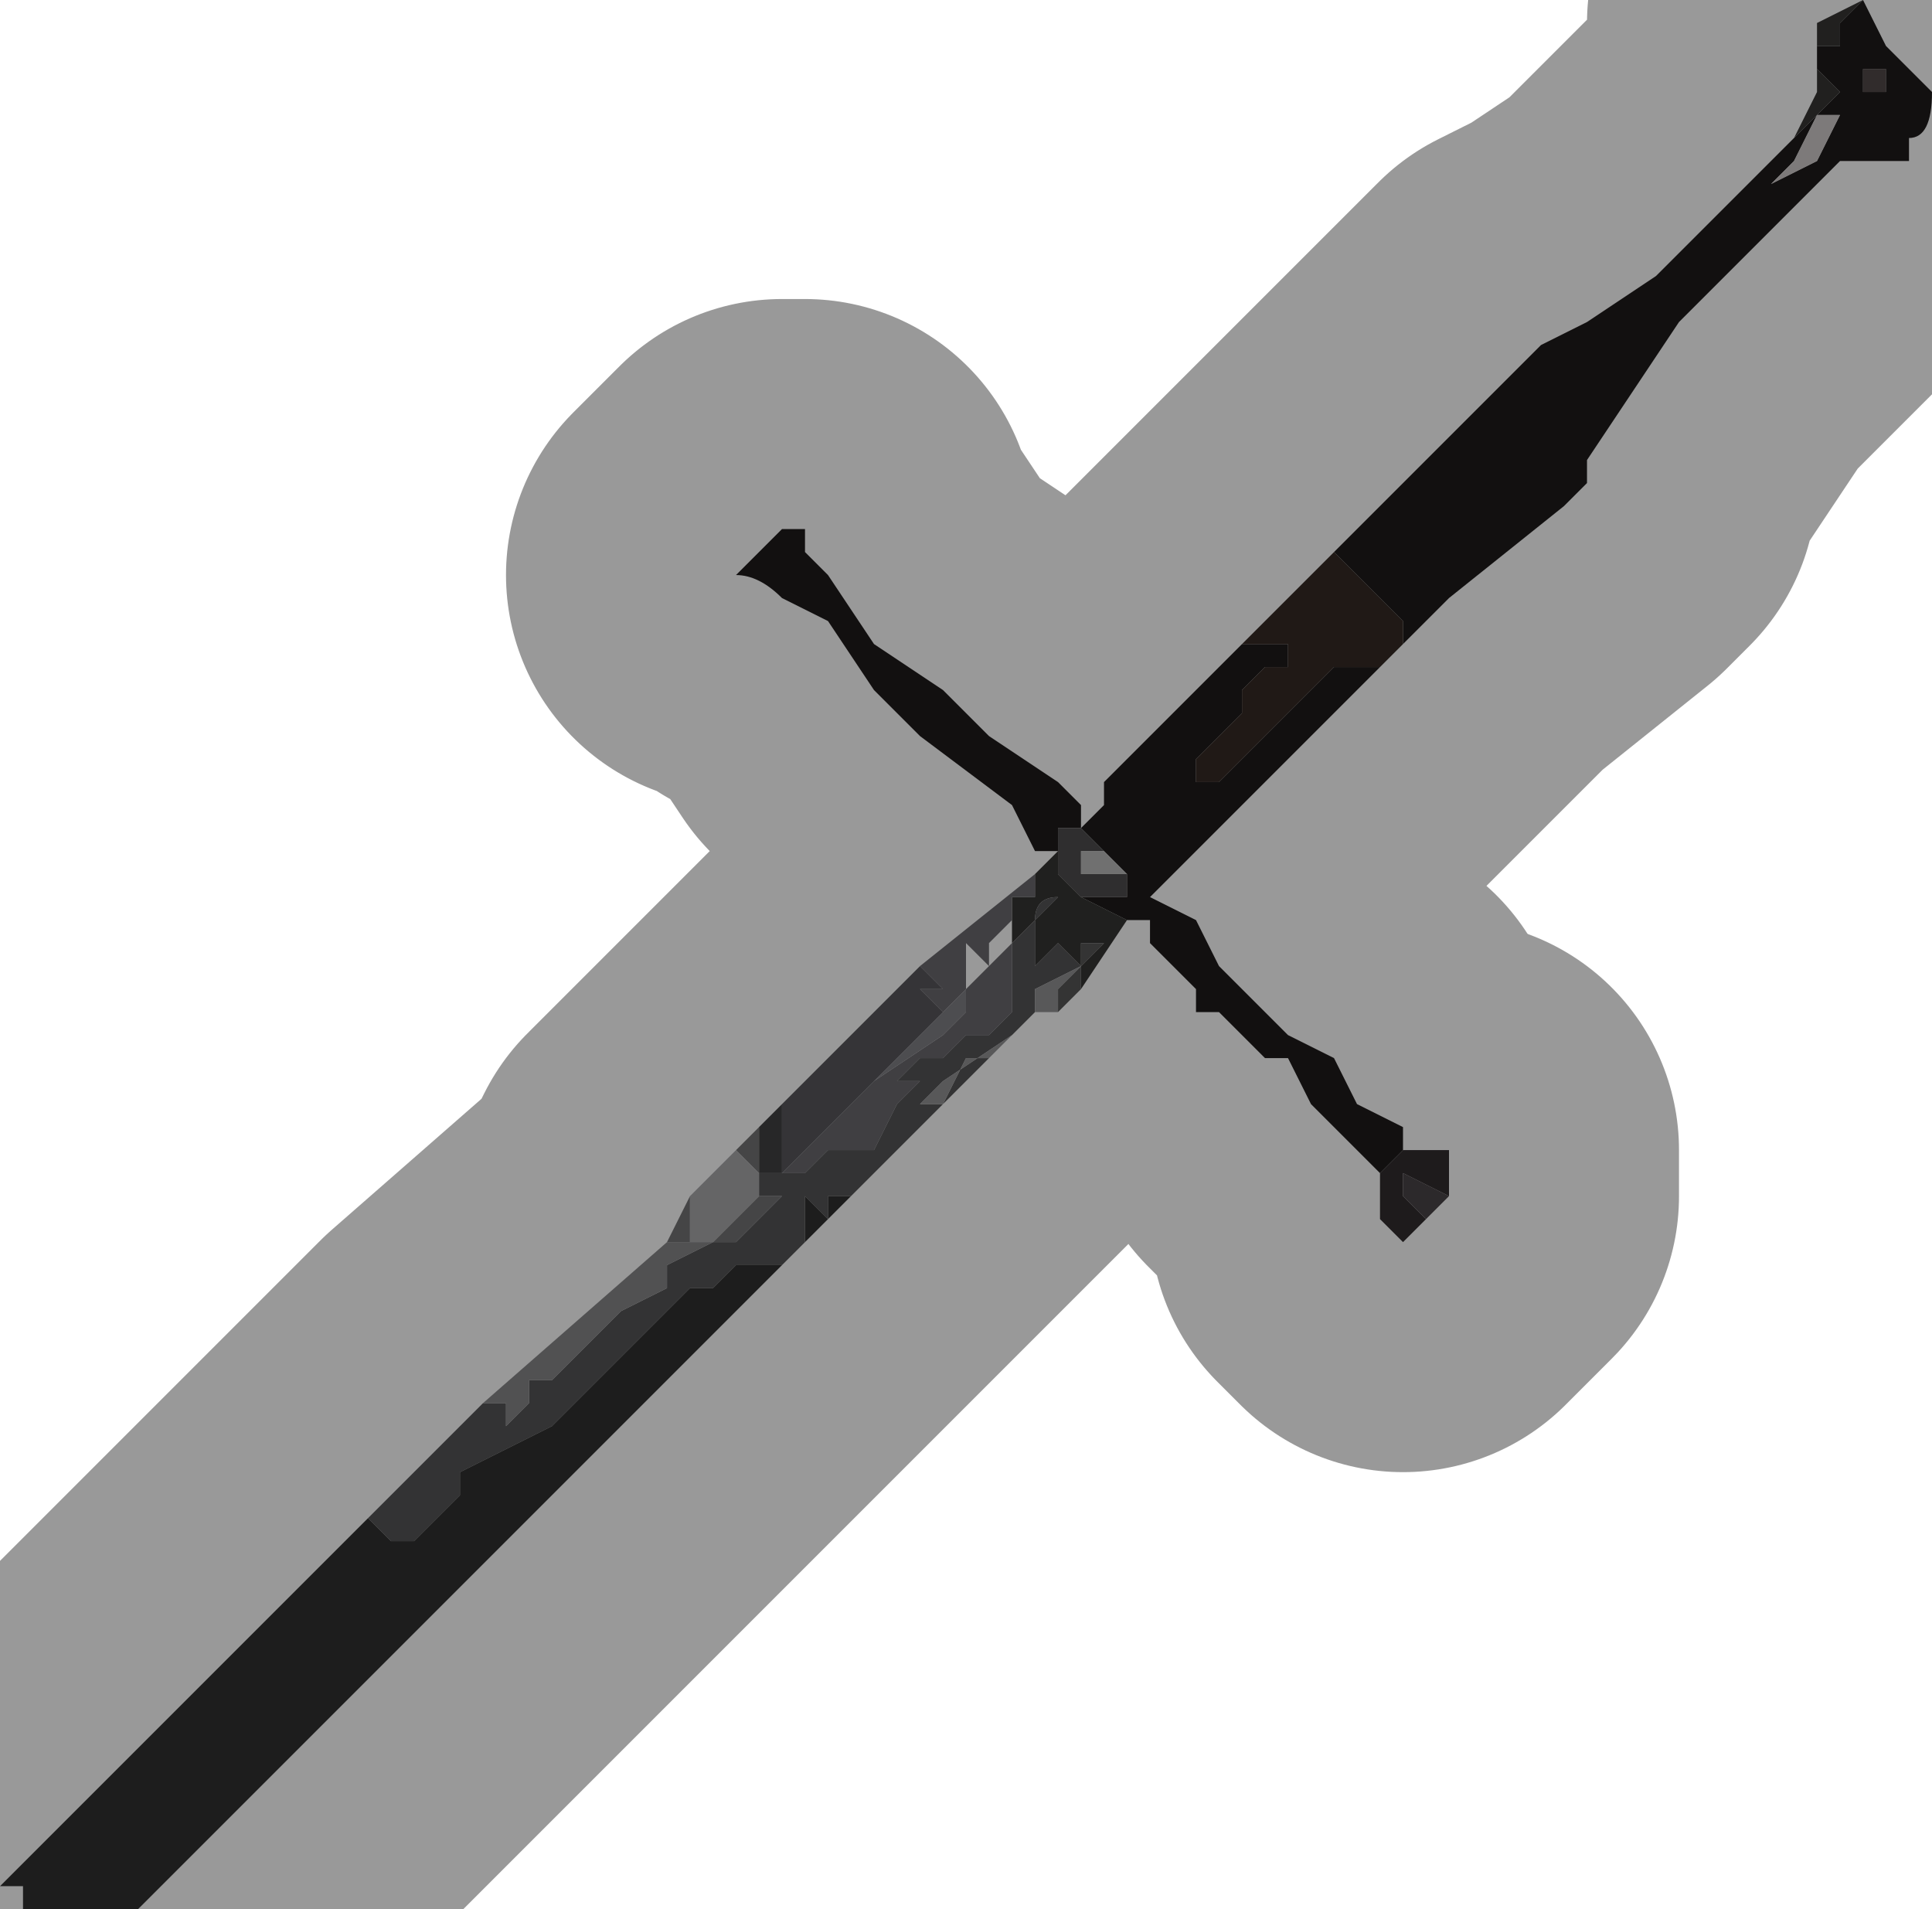 <?xml version="1.0" encoding="UTF-8" standalone="no"?>
<svg xmlns:xlink="http://www.w3.org/1999/xlink" height="4.15px" width="4.2px" xmlns="http://www.w3.org/2000/svg">
  <g transform="matrix(1.0, 0.0, 0.0, 1.0, 2.2, 1.95)">
    <path d="M1.9 -1.8 L1.9 -1.75 1.85 -1.75 1.85 -1.8 1.9 -1.8 1.9 -1.8" fill="#514a49" fill-rule="evenodd" stroke="none"/>
    <path d="M1.7 -1.65 L1.7 -1.65 1.75 -1.7 1.8 -1.75 1.75 -1.8 1.75 -1.85 1.8 -1.85 1.8 -1.9 1.85 -1.95 1.9 -1.85 2.0 -1.75 Q2.0 -1.65 1.95 -1.65 L1.95 -1.6 1.9 -1.6 1.85 -1.6 1.8 -1.6 1.7 -1.5 1.6 -1.4 1.45 -1.25 1.35 -1.1 1.25 -0.95 1.25 -0.9 1.2 -0.85 0.95 -0.65 0.85 -0.55 0.85 -0.6 0.8 -0.65 0.75 -0.7 0.7 -0.75 0.8 -0.85 0.9 -0.95 1.0 -1.05 1.05 -1.1 1.15 -1.2 1.25 -1.25 1.4 -1.35 1.55 -1.5 1.7 -1.65 M0.8 -0.5 L0.65 -0.35 0.45 -0.15 0.3 0.0 0.3 0.0 0.4 0.05 0.45 0.15 0.5 0.2 0.55 0.25 0.6 0.3 0.7 0.35 0.75 0.45 0.85 0.5 0.85 0.55 0.8 0.6 0.75 0.55 0.65 0.45 0.6 0.35 0.55 0.35 0.45 0.25 0.4 0.25 0.4 0.2 0.35 0.15 0.3 0.1 0.3 0.05 0.25 0.05 0.15 0.0 0.2 0.0 0.25 0.0 0.25 -0.05 0.2 -0.1 0.15 -0.15 0.2 -0.2 0.2 -0.25 0.3 -0.35 0.5 -0.55 0.6 -0.55 0.6 -0.5 0.55 -0.5 0.5 -0.45 0.5 -0.4 0.45 -0.35 0.4 -0.3 0.4 -0.25 0.45 -0.25 0.55 -0.35 0.7 -0.5 0.75 -0.5 0.8 -0.5 M0.1 -0.1 L0.05 -0.1 0.0 -0.2 -0.2 -0.35 -0.3 -0.45 -0.4 -0.6 -0.5 -0.65 Q-0.55 -0.7 -0.6 -0.7 L-0.55 -0.75 -0.5 -0.8 -0.5 -0.8 -0.45 -0.8 -0.45 -0.75 -0.4 -0.7 -0.3 -0.55 -0.15 -0.45 -0.05 -0.35 0.1 -0.25 0.15 -0.2 0.15 -0.15 0.1 -0.15 0.1 -0.05 0.1 -0.1 M1.9 -1.8 L1.9 -1.8 1.85 -1.8 1.85 -1.75 1.9 -1.75 1.9 -1.8 M1.8 -1.7 L1.8 -1.7 1.75 -1.7 1.7 -1.6 1.65 -1.55 1.75 -1.6 1.8 -1.7 1.8 -1.7" fill="#1e1a1a" fill-rule="evenodd" stroke="none"/>
    <path d="M1.7 -1.65 L1.75 -1.75 1.75 -1.9 1.85 -1.95 1.8 -1.9 1.8 -1.85 1.75 -1.85 1.75 -1.8 1.8 -1.75 1.75 -1.7 1.7 -1.65 1.7 -1.65" fill="#373634" fill-rule="evenodd" stroke="none"/>
    <path d="M1.8 -1.7 L1.8 -1.7 1.75 -1.6 1.65 -1.55 1.7 -1.6 1.75 -1.7 1.8 -1.7 1.8 -1.7" fill="#d1cccc" fill-rule="evenodd" stroke="none"/>
    <path d="M0.85 -0.55 L0.8 -0.5 0.75 -0.5 0.7 -0.5 0.55 -0.35 0.45 -0.25 0.4 -0.25 0.4 -0.3 0.45 -0.35 0.5 -0.4 0.5 -0.45 0.55 -0.5 0.6 -0.5 0.6 -0.55 0.5 -0.55 0.55 -0.6 0.7 -0.75 0.75 -0.7 0.8 -0.65 0.85 -0.6 0.85 -0.55" fill="#352a25" fill-rule="evenodd" stroke="none"/>
    <path d="M0.85 0.55 L0.9 0.55 0.95 0.55 0.95 0.65 0.85 0.6 0.85 0.65 0.9 0.7 0.85 0.75 0.8 0.7 0.8 0.6 0.85 0.55" fill="#322d2f" fill-rule="evenodd" stroke="none"/>
    <path d="M0.95 0.65 L0.9 0.7 0.85 0.65 0.85 0.6 0.95 0.65" fill="#4a4447" fill-rule="evenodd" stroke="none"/>
    <path d="M0.15 -0.2 L0.15 -0.15 0.15 -0.2 M0.1 -0.05 L0.1 -0.15 0.15 -0.15 0.2 -0.1 0.2 -0.1 0.15 -0.1 0.15 -0.1 0.15 -0.05 0.2 -0.05 0.25 -0.05 0.25 -0.05 0.25 0.0 0.2 0.0 0.15 0.0 0.1 -0.05" fill="#4f4d4e" fill-rule="evenodd" stroke="none"/>
    <path d="M0.25 -0.05 L0.25 -0.05 0.2 -0.05 0.15 -0.05 0.15 -0.1 0.15 -0.1 0.2 -0.1 0.2 -0.1 0.25 -0.05" fill="#bbbbba" fill-rule="evenodd" stroke="none"/>
    <path d="M0.25 0.05 L0.15 0.2 0.15 0.15 0.2 0.1 0.15 0.1 0.15 0.15 0.1 0.1 0.05 0.15 0.05 0.05 0.1 0.0 Q0.05 0.0 0.05 0.05 L0.0 0.1 0.0 0.05 0.0 0.0 0.05 0.0 0.05 0.0 0.05 -0.05 0.1 -0.1 0.1 -0.05 0.15 0.0 0.25 0.05" fill="#363533" fill-rule="evenodd" stroke="none"/>
    <path d="M-0.2 0.15 L0.05 -0.05 0.05 0.0 0.05 0.0 0.0 0.0 0.0 0.05 -0.05 0.1 -0.05 0.15 -0.1 0.1 -0.1 0.15 -0.1 0.2 0.0 0.1 0.0 0.15 0.0 0.2 0.0 0.25 -0.05 0.3 -0.1 0.3 -0.1 0.3 -0.15 0.35 -0.15 0.35 -0.15 0.35 -0.2 0.35 -0.2 0.35 -0.25 0.4 -0.2 0.4 -0.25 0.45 -0.25 0.45 -0.3 0.55 -0.3 0.55 -0.35 0.55 -0.35 0.55 -0.4 0.55 -0.4 0.55 -0.4 0.55 -0.45 0.6 -0.45 0.6 -0.5 0.6 -0.5 0.6 -0.35 0.45 -0.3 0.4 -0.15 0.3 -0.1 0.25 -0.1 0.2 -0.15 0.25 -0.15 0.25 -0.2 0.2 -0.15 0.2 -0.15 0.2 -0.2 0.15" fill="#6a696e" fill-rule="evenodd" stroke="none"/>
    <path d="M0.05 0.25 L-0.35 0.65 -0.35 0.65 -0.4 0.65 -0.4 0.7 -0.45 0.65 -0.45 0.75 -0.5 0.8 -0.55 0.8 -0.6 0.8 -0.65 0.85 -0.65 0.85 -0.7 0.85 -0.8 0.95 -0.9 1.05 -0.95 1.1 -1.0 1.15 -1.2 1.25 -1.2 1.3 -1.25 1.35 -1.3 1.4 -1.35 1.4 -1.35 1.4 -1.4 1.35 -1.15 1.1 -1.1 1.1 -1.1 1.15 -1.05 1.1 -1.05 1.1 -1.05 1.05 -1.0 1.05 -0.85 0.9 -0.75 0.85 -0.75 0.8 -0.65 0.75 -0.6 0.75 -0.55 0.7 -0.5 0.65 -0.5 0.65 -0.55 0.65 -0.55 0.6 -0.5 0.6 -0.5 0.6 -0.5 0.6 -0.45 0.6 -0.45 0.6 -0.4 0.55 -0.4 0.55 -0.4 0.55 -0.35 0.55 -0.35 0.55 -0.3 0.55 -0.3 0.55 -0.25 0.45 -0.25 0.45 -0.2 0.4 -0.25 0.4 -0.2 0.35 -0.2 0.35 -0.15 0.35 -0.15 0.35 -0.15 0.35 -0.1 0.3 -0.1 0.3 -0.05 0.3 0.0 0.25 0.0 0.2 0.0 0.15 0.0 0.1 0.05 0.05 Q0.05 0.0 0.1 0.0 L0.05 0.05 0.05 0.15 0.1 0.1 0.15 0.15 0.05 0.2 0.05 0.25 0.0 0.3 -0.15 0.4 -0.2 0.45 -0.15 0.45 -0.1 0.35 -0.05 0.35 0.0 0.3 0.0 0.3 0.05 0.25 M-0.1 0.2 L-0.1 0.2 -0.1 0.2" fill="#555557" fill-rule="evenodd" stroke="none"/>
    <path d="M-0.15 0.25 L-0.15 0.25 -0.1 0.2 -0.1 0.25 -0.15 0.3 -0.3 0.4 -0.35 0.45 -0.15 0.25 -0.2 0.25 -0.15 0.25" fill="#818085" fill-rule="evenodd" stroke="none"/>
    <path d="M-0.5 0.45 L-0.2 0.15 -0.15 0.2 -0.15 0.2 -0.2 0.2 -0.15 0.25 -0.2 0.25 -0.15 0.25 -0.35 0.45 -0.5 0.6 -0.5 0.5 -0.5 0.45" fill="#58575c" fill-rule="evenodd" stroke="none"/>
    <path d="M0.15 0.2 L0.1 0.25 0.1 0.2 0.15 0.15 0.15 0.1 0.2 0.1 0.15 0.15 0.15 0.2" fill="#575757" fill-rule="evenodd" stroke="none"/>
    <path d="M0.1 0.25 L0.05 0.25 0.0 0.3 0.0 0.3 -0.05 0.35 -0.1 0.35 -0.15 0.45 -0.2 0.45 -0.15 0.4 0.0 0.3 0.05 0.25 0.05 0.2 0.15 0.15 0.15 0.1 0.15 0.15 0.1 0.2 0.1 0.25" fill="#929294" fill-rule="evenodd" stroke="none"/>
    <path d="M-0.35 0.65 L-0.45 0.75 -1.9 2.2 -2.15 2.2 -2.15 2.15 -2.2 2.15 -1.4 1.35 -1.35 1.4 -1.35 1.4 -1.3 1.4 -1.25 1.35 -1.2 1.3 -1.2 1.25 -1.0 1.15 -0.95 1.1 -0.9 1.05 -0.8 0.95 -0.7 0.85 -0.65 0.85 -0.65 0.85 -0.6 0.8 -0.55 0.8 -0.5 0.8 -0.45 0.75 -0.45 0.65 -0.4 0.7 -0.4 0.65 -0.35 0.65" fill="#313131" fill-rule="evenodd" stroke="none"/>
    <path d="M-0.55 0.5 L-0.5 0.45 -0.5 0.5 -0.5 0.6 -0.5 0.6 -0.55 0.6 -0.55 0.55 -0.55 0.5" fill="#414143" fill-rule="evenodd" stroke="none"/>
    <path d="M-0.75 0.75 L-0.7 0.65 -0.7 0.65 -0.7 0.75 -0.65 0.75 -0.6 0.7 -0.6 0.7 -0.55 0.65 -0.55 0.65 -0.55 0.6 -0.6 0.55 -0.55 0.5 -0.55 0.55 -0.55 0.6 -0.55 0.65 -0.5 0.65 -0.5 0.65 -0.55 0.7 -0.6 0.75 -0.65 0.75 -0.7 0.75 -0.75 0.75 -0.75 0.75" fill="#737375" fill-rule="evenodd" stroke="none"/>
    <path d="M-0.7 0.65 L-0.6 0.55 -0.55 0.6 -0.55 0.65 -0.55 0.65 -0.6 0.7 -0.6 0.7 -0.65 0.75 -0.7 0.75 -0.7 0.65 -0.7 0.65" fill="#a8a8aa" fill-rule="evenodd" stroke="none"/>
    <path d="M-1.15 1.1 L-0.75 0.75 -0.75 0.75 -0.7 0.75 -0.65 0.75 -0.75 0.8 -0.75 0.85 -0.85 0.9 -1.0 1.05 -1.05 1.05 -1.05 1.1 -1.05 1.1 -1.1 1.15 -1.1 1.1 -1.15 1.1" fill="#878789" fill-rule="evenodd" stroke="none"/>
    <path d="M1.85 -1.95 L1.75 -1.9 1.75 -1.75 1.7 -1.65 1.55 -1.5 1.4 -1.35 1.25 -1.25 1.15 -1.2 1.05 -1.1 1.0 -1.05 0.9 -0.95 0.8 -0.85 0.7 -0.75 0.55 -0.6 0.5 -0.55 0.3 -0.35 0.2 -0.25 0.2 -0.2 0.15 -0.15 0.15 -0.2 0.1 -0.25 -0.05 -0.35 -0.15 -0.45 -0.3 -0.55 -0.4 -0.7 -0.45 -0.75 -0.45 -0.8 -0.5 -0.8 -0.5 -0.8 -0.55 -0.75 -0.6 -0.7 Q-0.55 -0.7 -0.5 -0.65 L-0.4 -0.6 -0.3 -0.45 -0.2 -0.35 0.0 -0.2 0.05 -0.1 0.1 -0.1 0.05 -0.05 -0.2 0.15 -0.5 0.45 -0.55 0.5 -0.6 0.55 -0.7 0.65 -0.75 0.75 -1.15 1.1 -1.4 1.35 -2.2 2.15 M1.85 -1.95 L1.9 -1.85 2.0 -1.75 Q2.0 -1.65 1.95 -1.65 L1.95 -1.6 1.9 -1.6 1.85 -1.6 1.8 -1.6 1.7 -1.5 1.6 -1.4 1.45 -1.25 1.35 -1.1 1.25 -0.95 1.25 -0.9 1.2 -0.85 0.95 -0.65 0.85 -0.55 0.8 -0.5 0.65 -0.35 0.45 -0.15 0.3 0.0 0.3 0.0 0.4 0.05 0.45 0.15 0.5 0.2 0.55 0.25 0.6 0.3 0.7 0.35 0.75 0.45 0.85 0.5 0.85 0.55 0.9 0.55 0.95 0.55 0.95 0.65 0.9 0.7 0.85 0.75 0.8 0.7 0.8 0.6 0.75 0.55 0.65 0.45 0.6 0.35 0.55 0.35 0.45 0.25 0.4 0.25 0.4 0.2 0.35 0.15 0.3 0.1 0.3 0.05 0.25 0.05 0.15 0.2 0.1 0.25 0.05 0.25 -0.35 0.65 -0.35 0.65 -0.45 0.75 -1.9 2.2" fill="none" stroke="#000000" stroke-linecap="round" stroke-linejoin="round" stroke-opacity="0.4" stroke-width="1.0"/>
  </g>
</svg>
